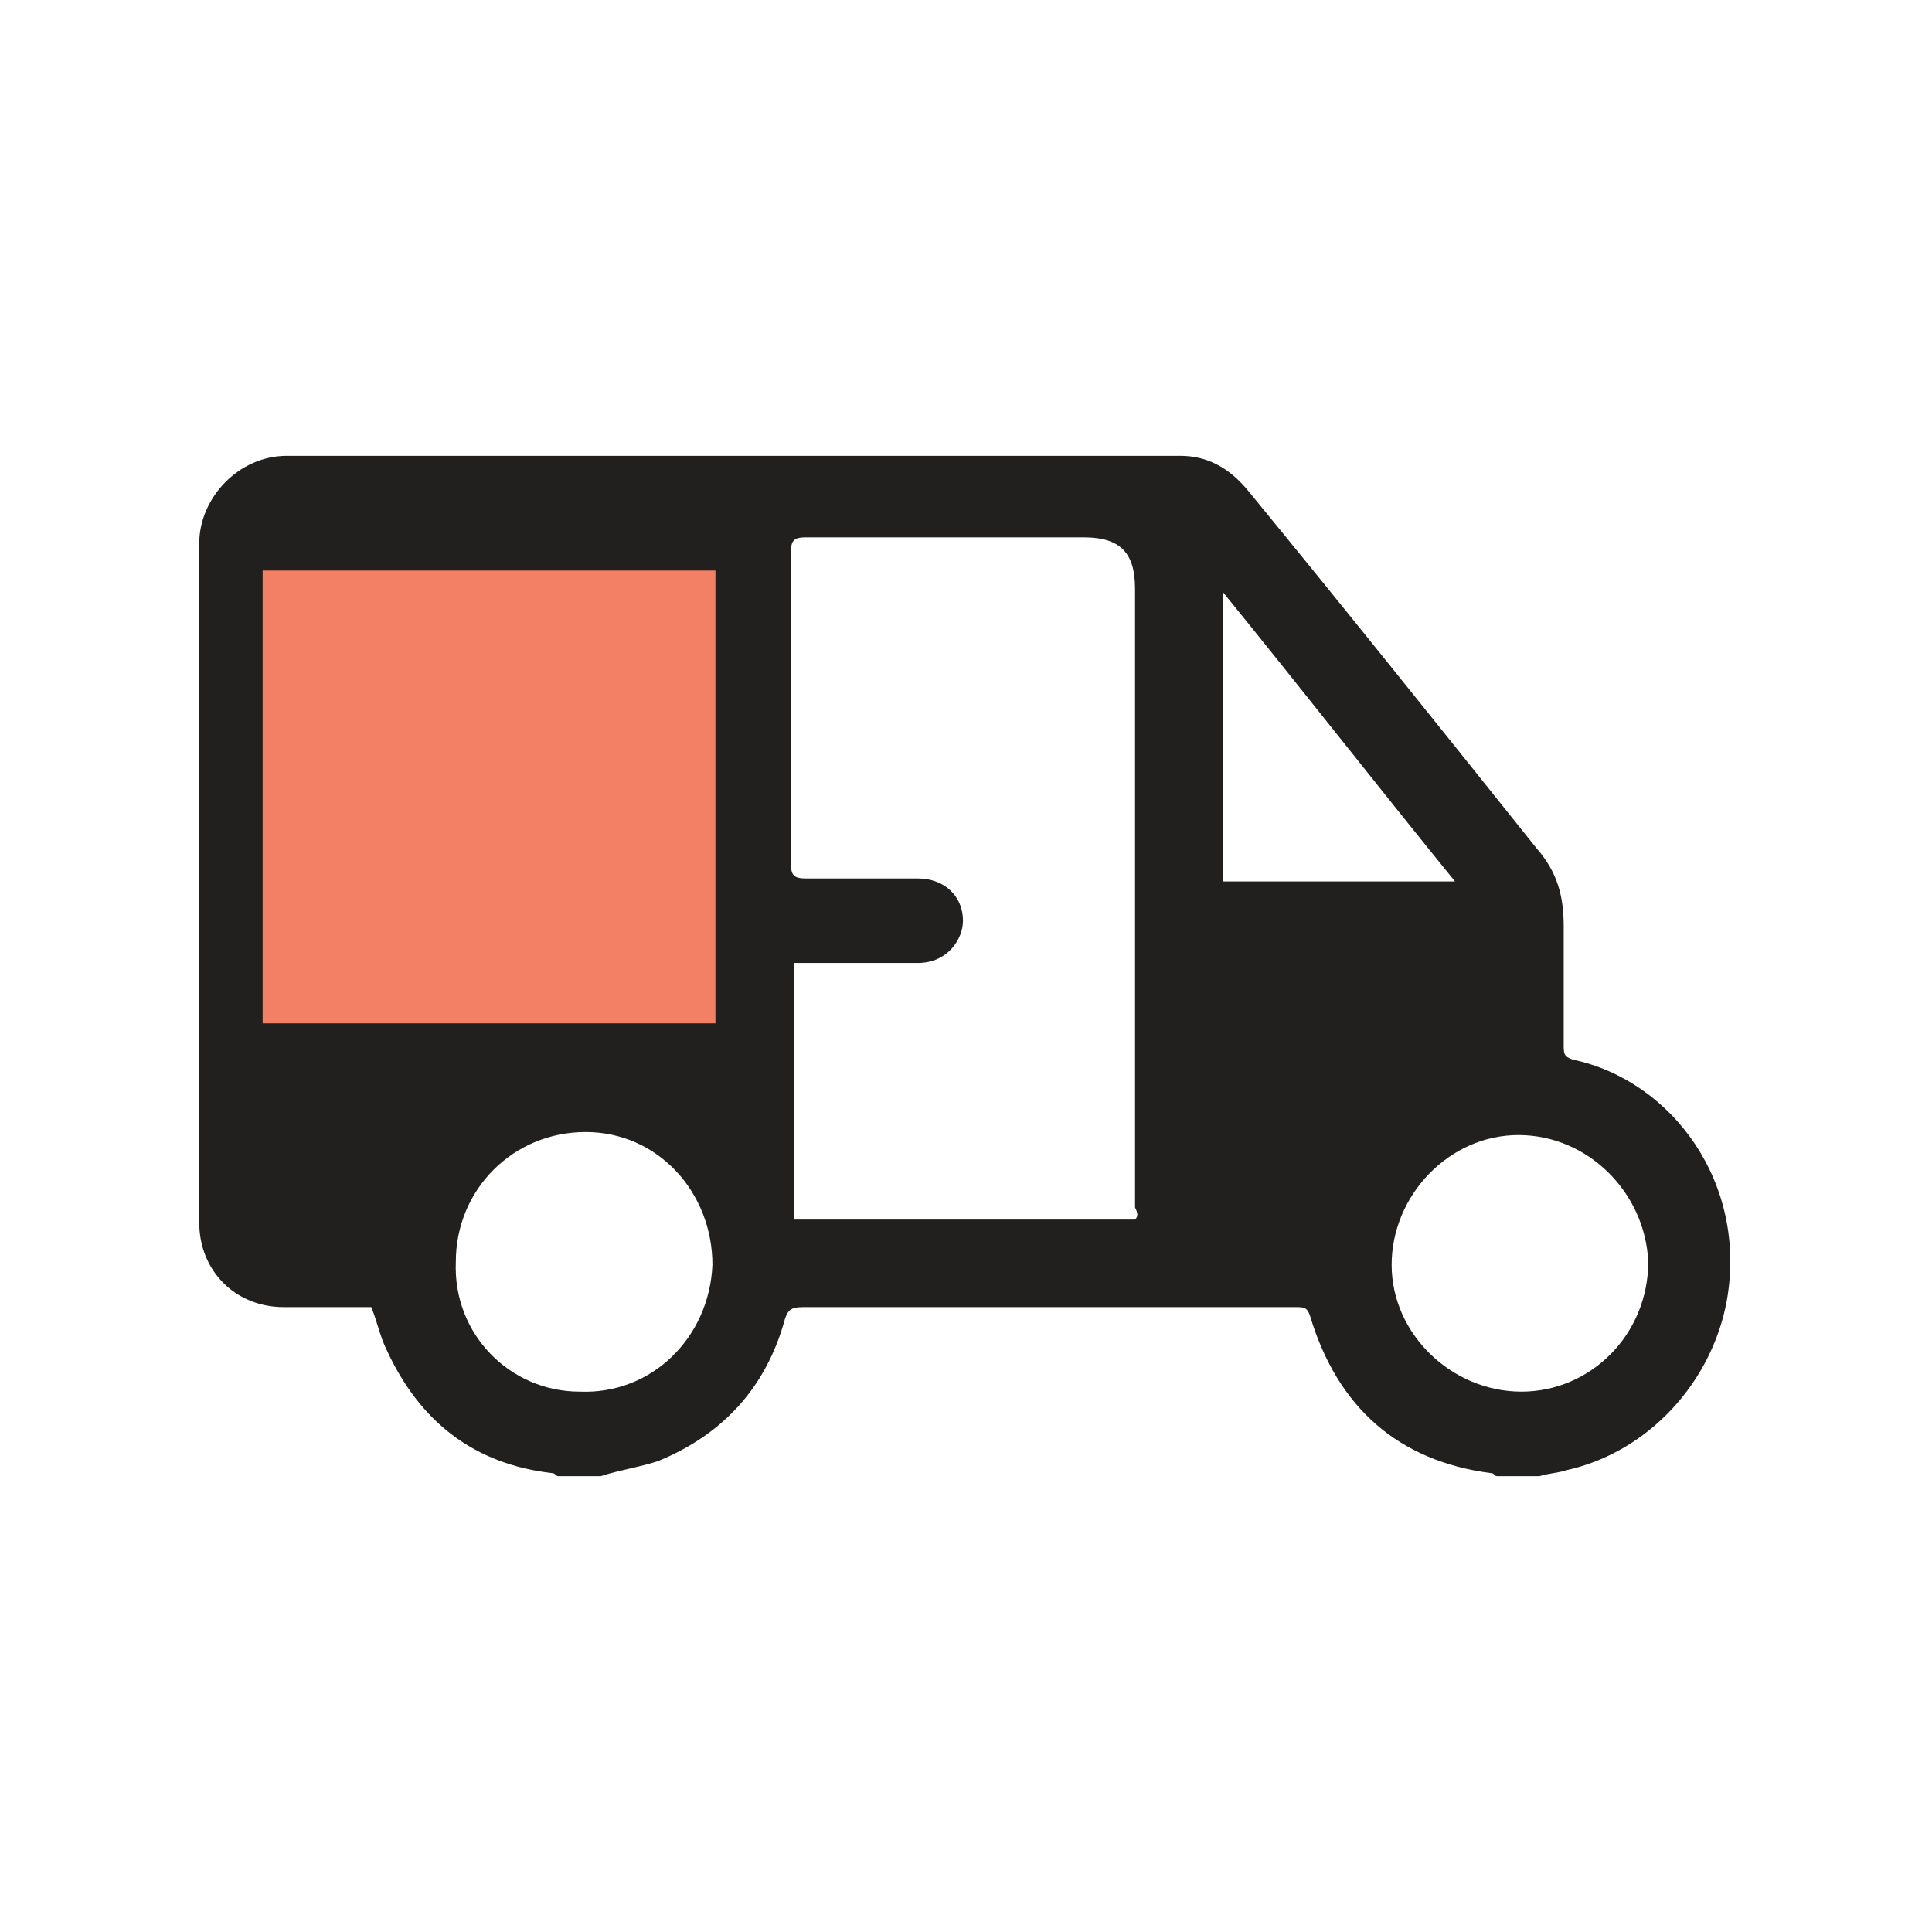 <?xml version="1.0" encoding="utf-8"?>
<!-- Generator: Adobe Illustrator 25.4.1, SVG Export Plug-In . SVG Version: 6.00 Build 0)  -->
<svg version="1.1" id="Layer_1" xmlns="http://www.w3.org/2000/svg" xmlns:xlink="http://www.w3.org/1999/xlink" x="0px" y="0px"
	 viewBox="0 0 64 64" style="enable-background:new 0 0 64 64;" xml:space="preserve">
<style type="text/css">
	.st0{fill:#221F1F;}
	.st1{fill:#F38065;}
</style>
<path class="st0" d="M52.1,35.1c-0.3-0.1-0.3-0.2-0.3-0.5c0-1.3,0-2.6,0-3.9c0-1-0.2-1.8-0.9-2.6c-3.2-4-6.4-8-9.6-11.9
	c-0.6-0.7-1.3-1.1-2.2-1.1c-9.9,0-19.7,0-29.6,0c-1.6,0-2.9,1.4-2.9,2.9c0,7.5,0,15,0,22.5c0,1.6,1.2,2.8,2.8,2.8c1,0,1.9,0,2.9,0
	c0.2,0.5,0.3,1,0.5,1.4c1.1,2.4,2.9,3.8,5.5,4.1c0.1,0,0.1,0.1,0.2,0.1c0.5,0,0.9,0,1.4,0c0.6-0.2,1.3-0.3,1.9-0.5
	c2.2-0.9,3.6-2.5,4.2-4.7c0.1-0.3,0.2-0.4,0.6-0.4c5.4,0,10.9,0,16.3,0c0.3,0,0.4,0,0.5,0.3c0.9,3,2.9,4.8,6,5.2
	c0.1,0,0.1,0.1,0.2,0.1c0.5,0,0.9,0,1.4,0c0.3-0.1,0.6-0.1,0.9-0.2c2.7-0.6,4.8-2.9,5.3-5.6C57.9,39.2,55.4,35.8,52.1,35.1z
	 M19.2,46.1c-2.3,0-4.2-1.9-4.1-4.3c0-2.4,1.9-4.3,4.3-4.3c2.4,0,4.2,2,4.2,4.4C23.5,44.3,21.6,46.2,19.2,46.1z M37.6,40.4
	c-3.8,0-7.5,0-11.3,0c0-2.8,0-5.6,0-8.5c0.2,0,0.4,0,0.5,0c1.2,0,2.4,0,3.6,0c1,0,1.5-0.8,1.5-1.4c0-0.8-0.6-1.4-1.5-1.4
	c-1.2,0-2.5,0-3.7,0c-0.4,0-0.5-0.1-0.5-0.5c0-3.4,0-6.9,0-10.3c0-0.4,0.1-0.5,0.5-0.5c3.1,0,6.1,0,9.2,0c1.2,0,1.7,0.5,1.7,1.7
	c0,6.8,0,13.7,0,20.5C37.7,40.2,37.7,40.3,37.6,40.4z M40.5,29.2c0-3.2,0-6.3,0-9.6c2.6,3.2,5.1,6.4,7.7,9.6
	C45.5,29.2,43,29.2,40.5,29.2z M50.4,46.1c-2.3,0-4.3-1.9-4.3-4.2c0-2.3,1.9-4.3,4.2-4.3c2.3,0,4.2,1.9,4.3,4.2
	C54.6,44.2,52.7,46.1,50.4,46.1z"/>
<rect x="8.7" y="18.9" class="st1" width="15" height="15"/>
</svg>
